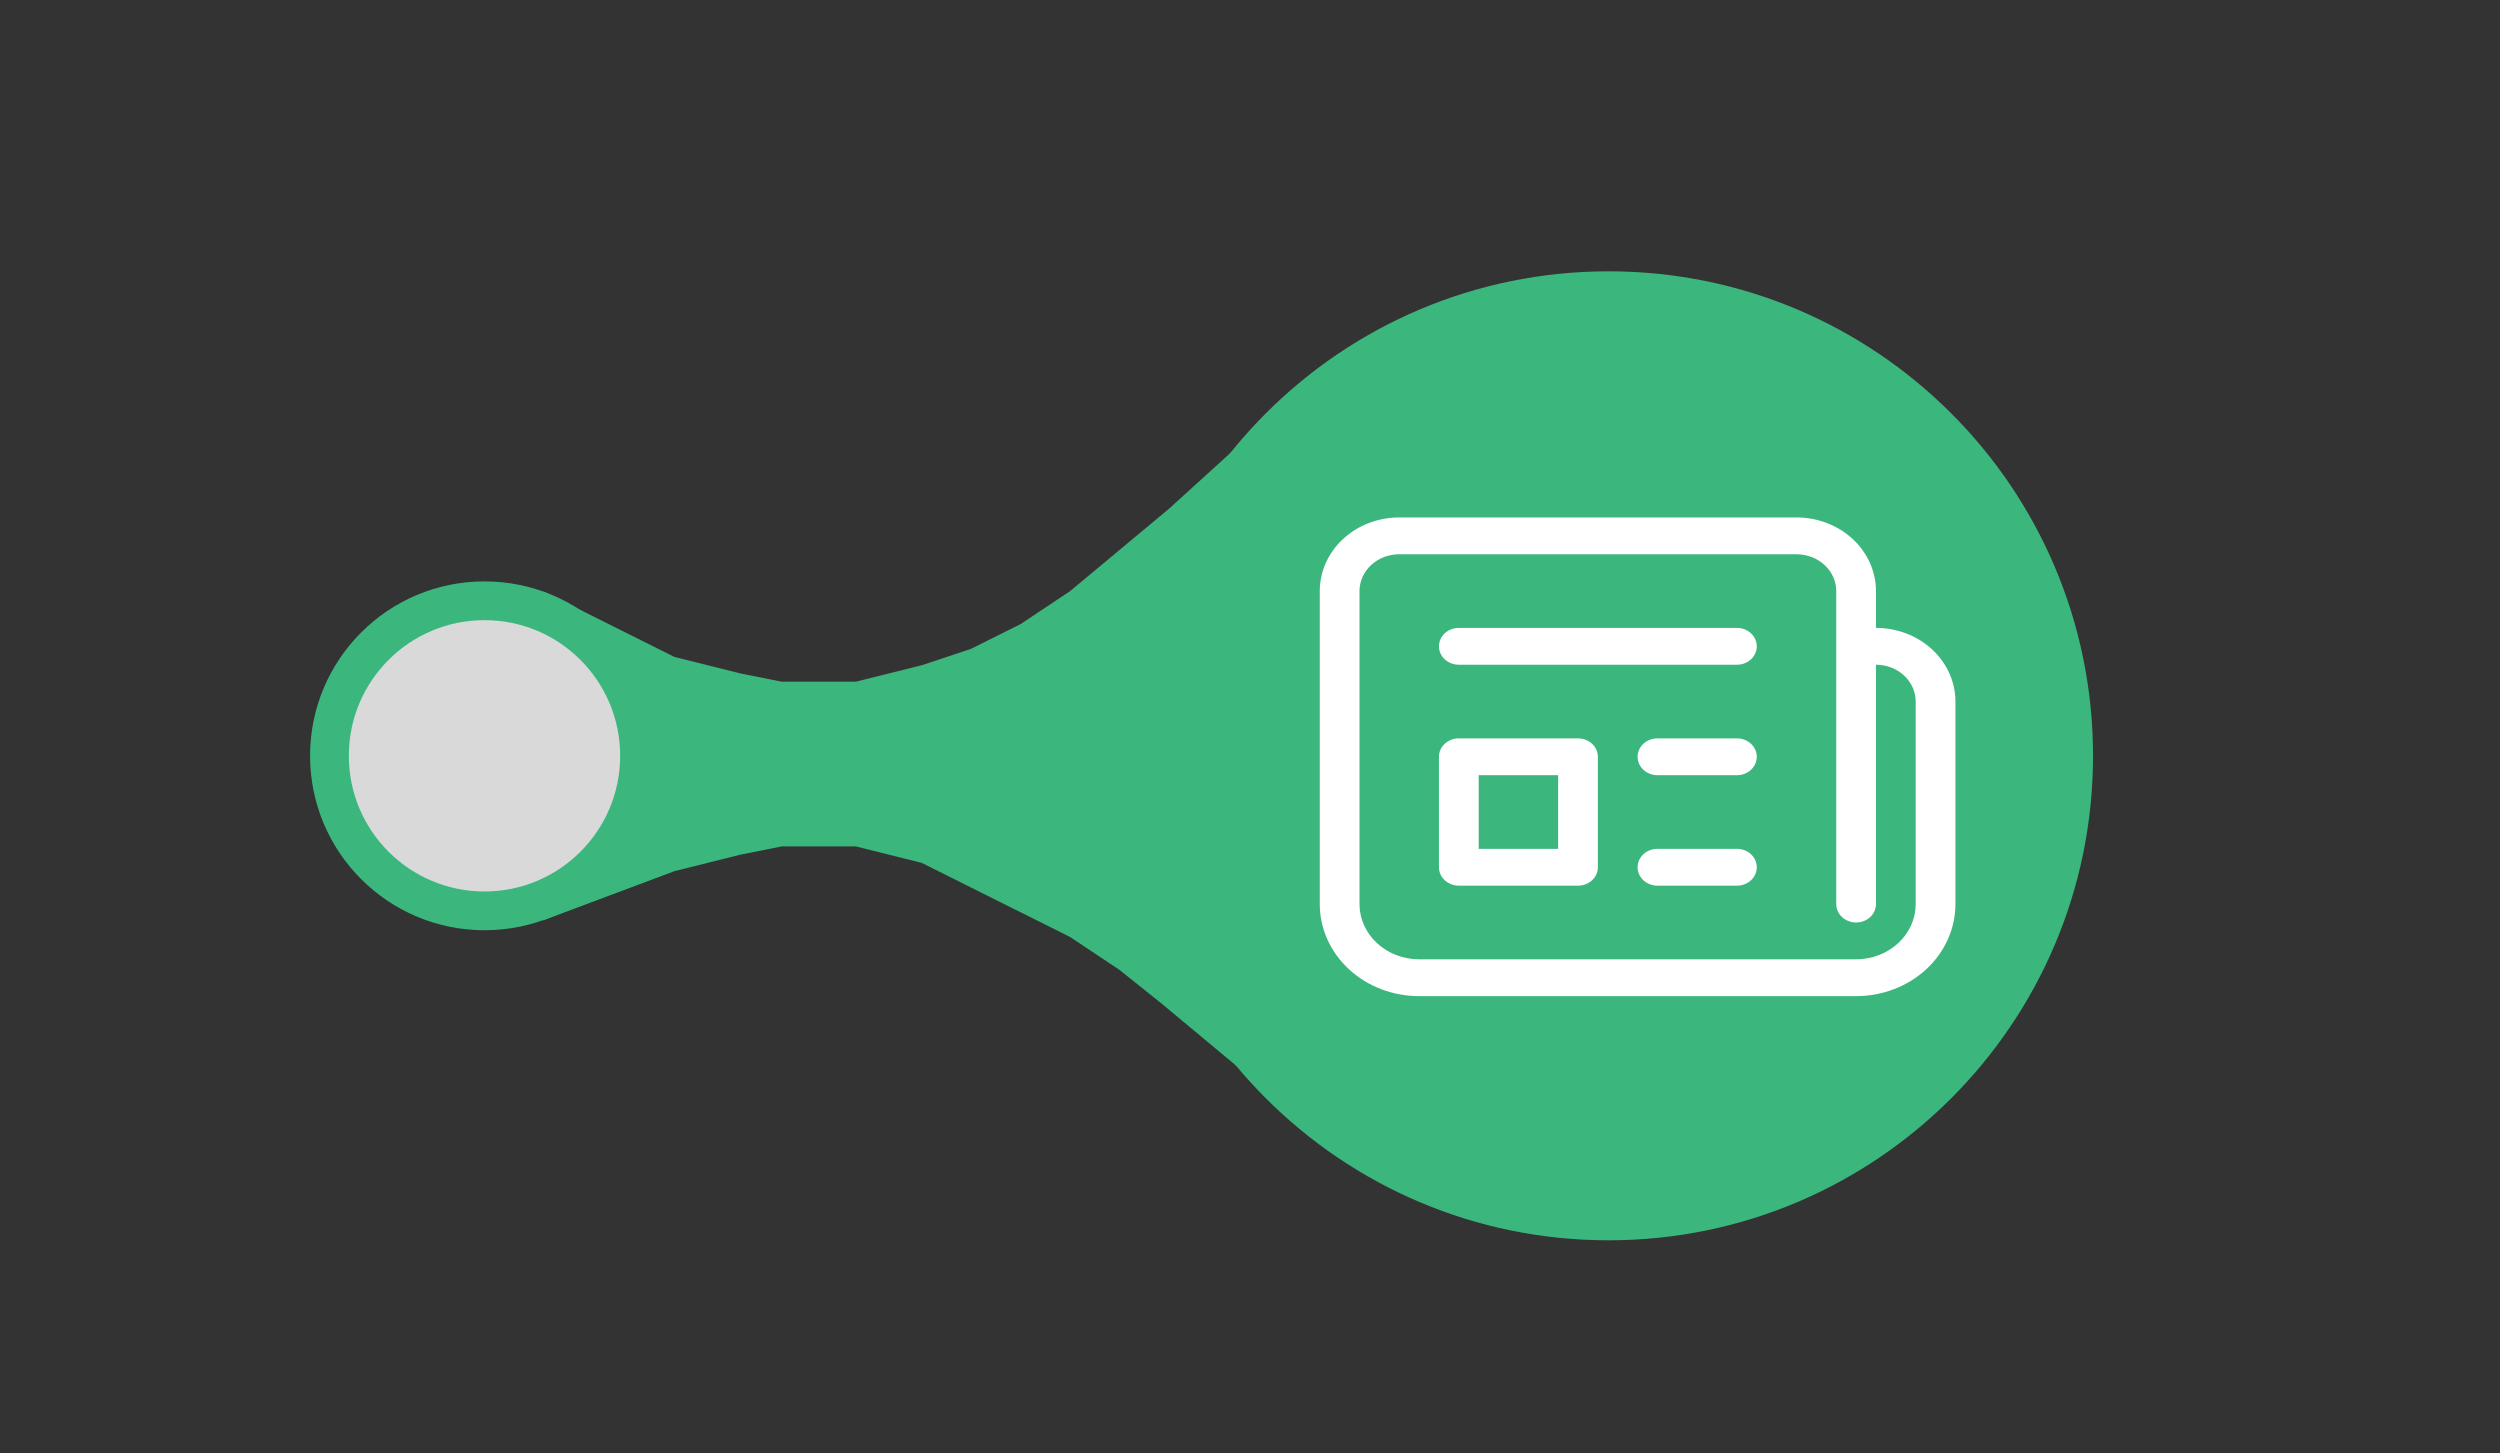 <svg width="129" height="75" viewBox="0 0 129 75" fill="none" xmlns="http://www.w3.org/2000/svg">
<rect x="0" y="0" width="129" height="75" fill="#333333" stroke="none"/>
<path d="M108 39C108 52.807 96.807 64 83 64C69.193 64 58 52.807 58 39C58 25.193 69.193 14 83 14C96.807 14 108 25.193 108 39Z" fill="#3BB77E"/>
<path d="M34 39C34 43.971 29.971 48 25 48C20.029 48 16 43.971 16 39C16 34.029 20.029 30 25 30C29.971 30 34 34.029 34 39Z" fill="#3BB77E"/>
<path d="M33.103 39L32.678 36.875L31.828 34.75L31.402 33.9L30.552 33.05L29.701 32.2L28 30.5L34.805 33.9L36.506 34.325L38.207 34.75L40.333 35.175H42.035H44.161L45.862 34.75L47.563 34.325L50.115 33.475L52.667 32.2L55.218 30.5L57.77 28.375L60.322 26.25L65 22L61.172 27.95L59.897 31.35L59.046 34.75L58.621 39L59.046 43.25L59.897 46.65L61.172 50.05L65 56L59.897 51.75L57.77 50.05L55.218 48.35L52.667 47.075L50.115 45.8L47.563 44.525L45.862 44.1L44.161 43.675H42.035H40.333L38.207 44.1L36.506 44.525L34.805 44.95L28 47.5L29.701 45.8L30.552 44.95L31.402 44.1L31.828 43.25L32.678 41.125L33.103 39Z" fill="#3BB77E"/>
<circle cx="25" cy="39" r="7" fill="#D9D9D9"/>
<path d="M74.25 33.35C74.25 33.098 74.358 32.856 74.55 32.678C74.743 32.5 75.003 32.4 75.275 32.4H89.625C89.897 32.4 90.158 32.5 90.35 32.678C90.542 32.856 90.65 33.098 90.65 33.35C90.65 33.602 90.542 33.843 90.35 34.022C90.158 34.2 89.897 34.3 89.625 34.3H75.275C75.003 34.3 74.743 34.2 74.55 34.022C74.358 33.843 74.25 33.602 74.25 33.35ZM85.525 38.1C85.253 38.1 84.993 38.2 84.8 38.378C84.608 38.556 84.5 38.798 84.5 39.05C84.5 39.302 84.608 39.544 84.8 39.722C84.993 39.9 85.253 40 85.525 40H89.625C89.897 40 90.158 39.9 90.35 39.722C90.542 39.544 90.65 39.302 90.65 39.05C90.65 38.798 90.542 38.556 90.35 38.378C90.158 38.2 89.897 38.1 89.625 38.1H85.525ZM84.5 44.75C84.5 44.498 84.608 44.256 84.8 44.078C84.993 43.9 85.253 43.8 85.525 43.8H89.625C89.897 43.8 90.158 43.9 90.35 44.078C90.542 44.256 90.65 44.498 90.65 44.75C90.65 45.002 90.542 45.243 90.35 45.422C90.158 45.6 89.897 45.7 89.625 45.7H85.525C85.253 45.7 84.993 45.6 84.8 45.422C84.608 45.243 84.5 45.002 84.5 44.75ZM75.275 38.1C75.003 38.1 74.743 38.2 74.55 38.378C74.358 38.556 74.25 38.798 74.25 39.05V44.75C74.25 45.002 74.358 45.243 74.55 45.422C74.743 45.6 75.003 45.7 75.275 45.7H81.425C81.697 45.7 81.958 45.6 82.15 45.422C82.342 45.243 82.45 45.002 82.45 44.75V39.05C82.45 38.798 82.342 38.556 82.15 38.378C81.958 38.2 81.697 38.1 81.425 38.1H75.275ZM76.3 43.8V40H80.4V43.8H76.3ZM68.1 30.5C68.1 29.492 68.532 28.526 69.301 27.813C70.07 27.1 71.113 26.7 72.2 26.7H92.7C93.787 26.7 94.83 27.1 95.599 27.813C96.368 28.526 96.8 29.492 96.8 30.5V32.4C97.888 32.4 98.93 32.8 99.699 33.513C100.468 34.226 100.9 35.192 100.9 36.2V46.65C100.9 47.91 100.36 49.118 99.399 50.009C98.438 50.9 97.134 51.4 95.775 51.4H73.225C71.866 51.4 70.562 50.9 69.601 50.009C68.64 49.118 68.1 47.91 68.1 46.65V30.5ZM94.75 30.5C94.75 29.996 94.534 29.513 94.15 29.156C93.765 28.8 93.244 28.6 92.7 28.6H72.2C71.656 28.6 71.135 28.8 70.751 29.156C70.366 29.513 70.15 29.996 70.15 30.5V46.65C70.15 47.406 70.474 48.131 71.051 48.665C71.627 49.2 72.41 49.5 73.225 49.5H95.775C96.591 49.5 97.373 49.2 97.949 48.665C98.526 48.131 98.85 47.406 98.85 46.65V36.2C98.85 35.696 98.634 35.213 98.25 34.856C97.865 34.5 97.344 34.3 96.8 34.3V46.65C96.8 46.902 96.692 47.144 96.5 47.322C96.308 47.5 96.047 47.6 95.775 47.6C95.503 47.6 95.243 47.5 95.05 47.322C94.858 47.144 94.75 46.902 94.75 46.65V30.5Z" fill="white"/>
</svg>
